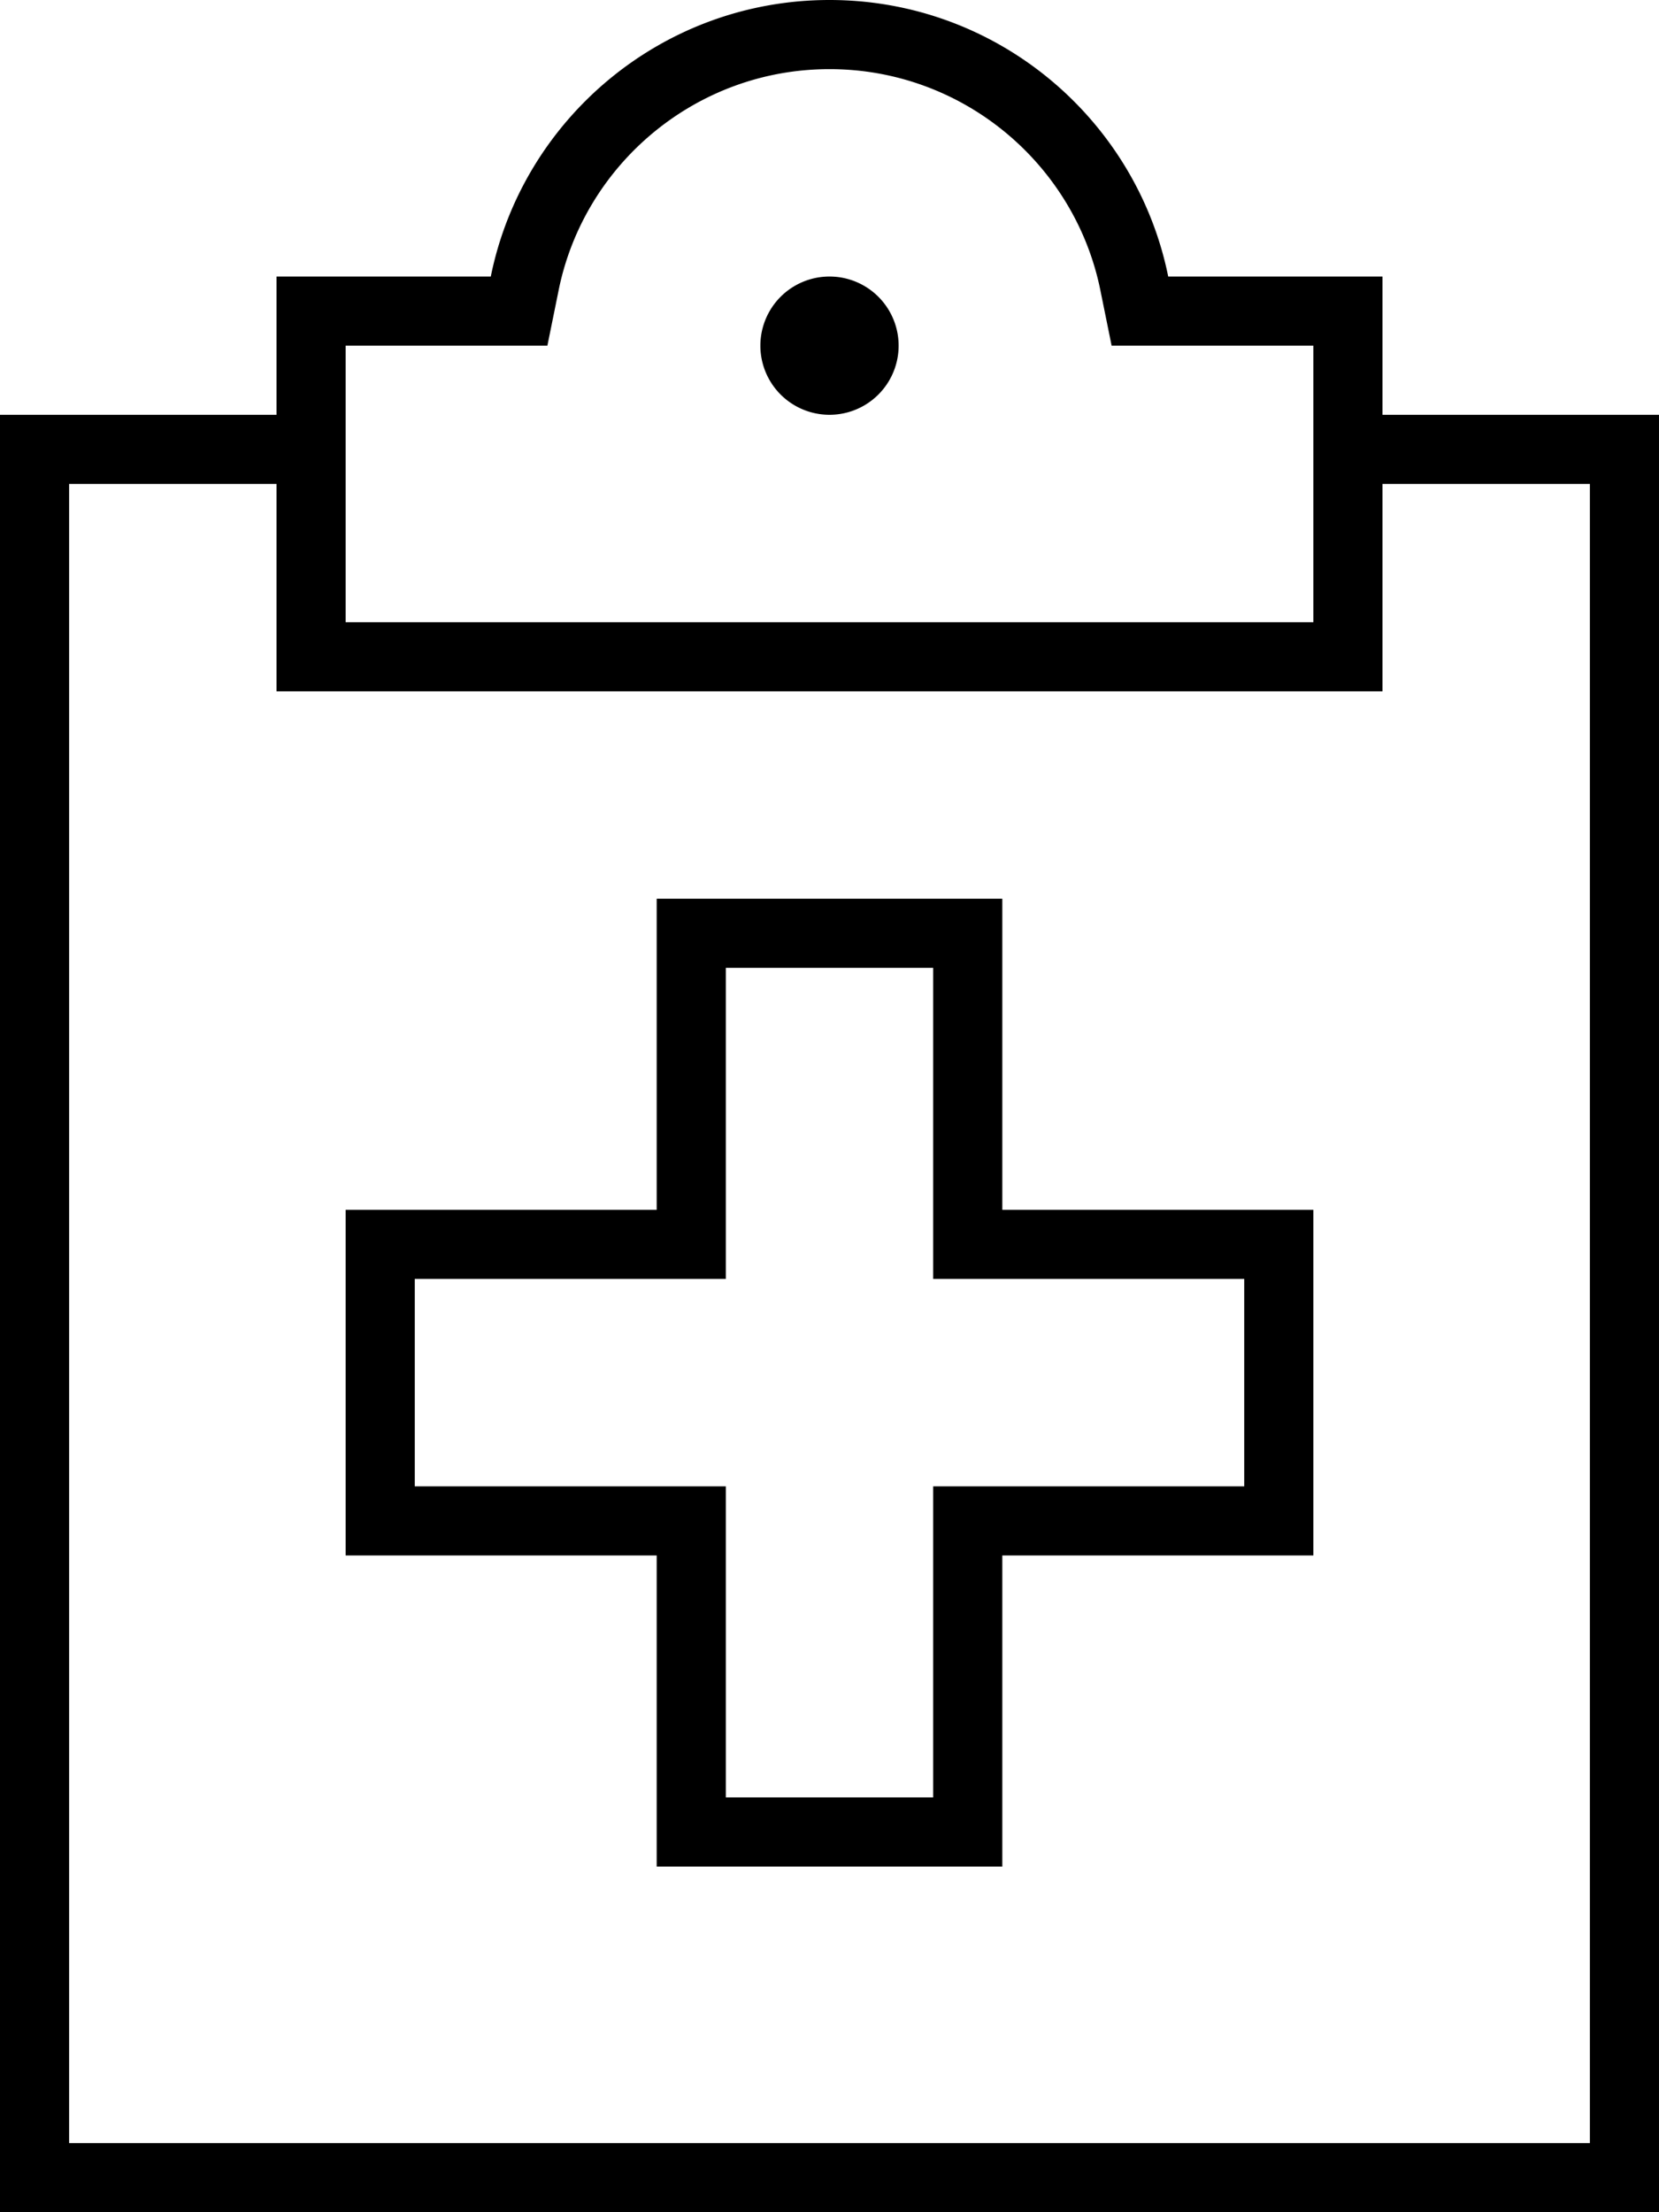 <svg xmlns="http://www.w3.org/2000/svg" viewBox="0 0 384 512" fill="currentColor" class="svgBox" id="clipboard-medical-b-t"><path d="M254.7 67.2C248.8 38 222.9 16 192 16s-56.8 22-62.7 51.2L126.7 80H113.6 80v64H192 304V80H270.4 257.3l-2.6-12.8zM80 64h33.6C121 27.5 153.3 0 192 0s71 27.5 78.4 64H304h16V80 96h56 8v8V504v8h-8H8 0v-8V104 96H8 64V80 64H80zM64 112H16V496H368V112H320v32 16H304 192 80 64V144 112zM176 80a16 16 0 1 1 32 0 16 16 0 1 1 -32 0zM160 208h64 8v8 64h64 8v8 64 8h-8H232v64 8h-8H160h-8v-8V360H88 80v-8V288v-8h8 64V216v-8h8zm8 80v8h-8H96v48h64 8v8 64h48V352v-8h8 64V296H224h-8v-8V224H168v64z"/></svg>